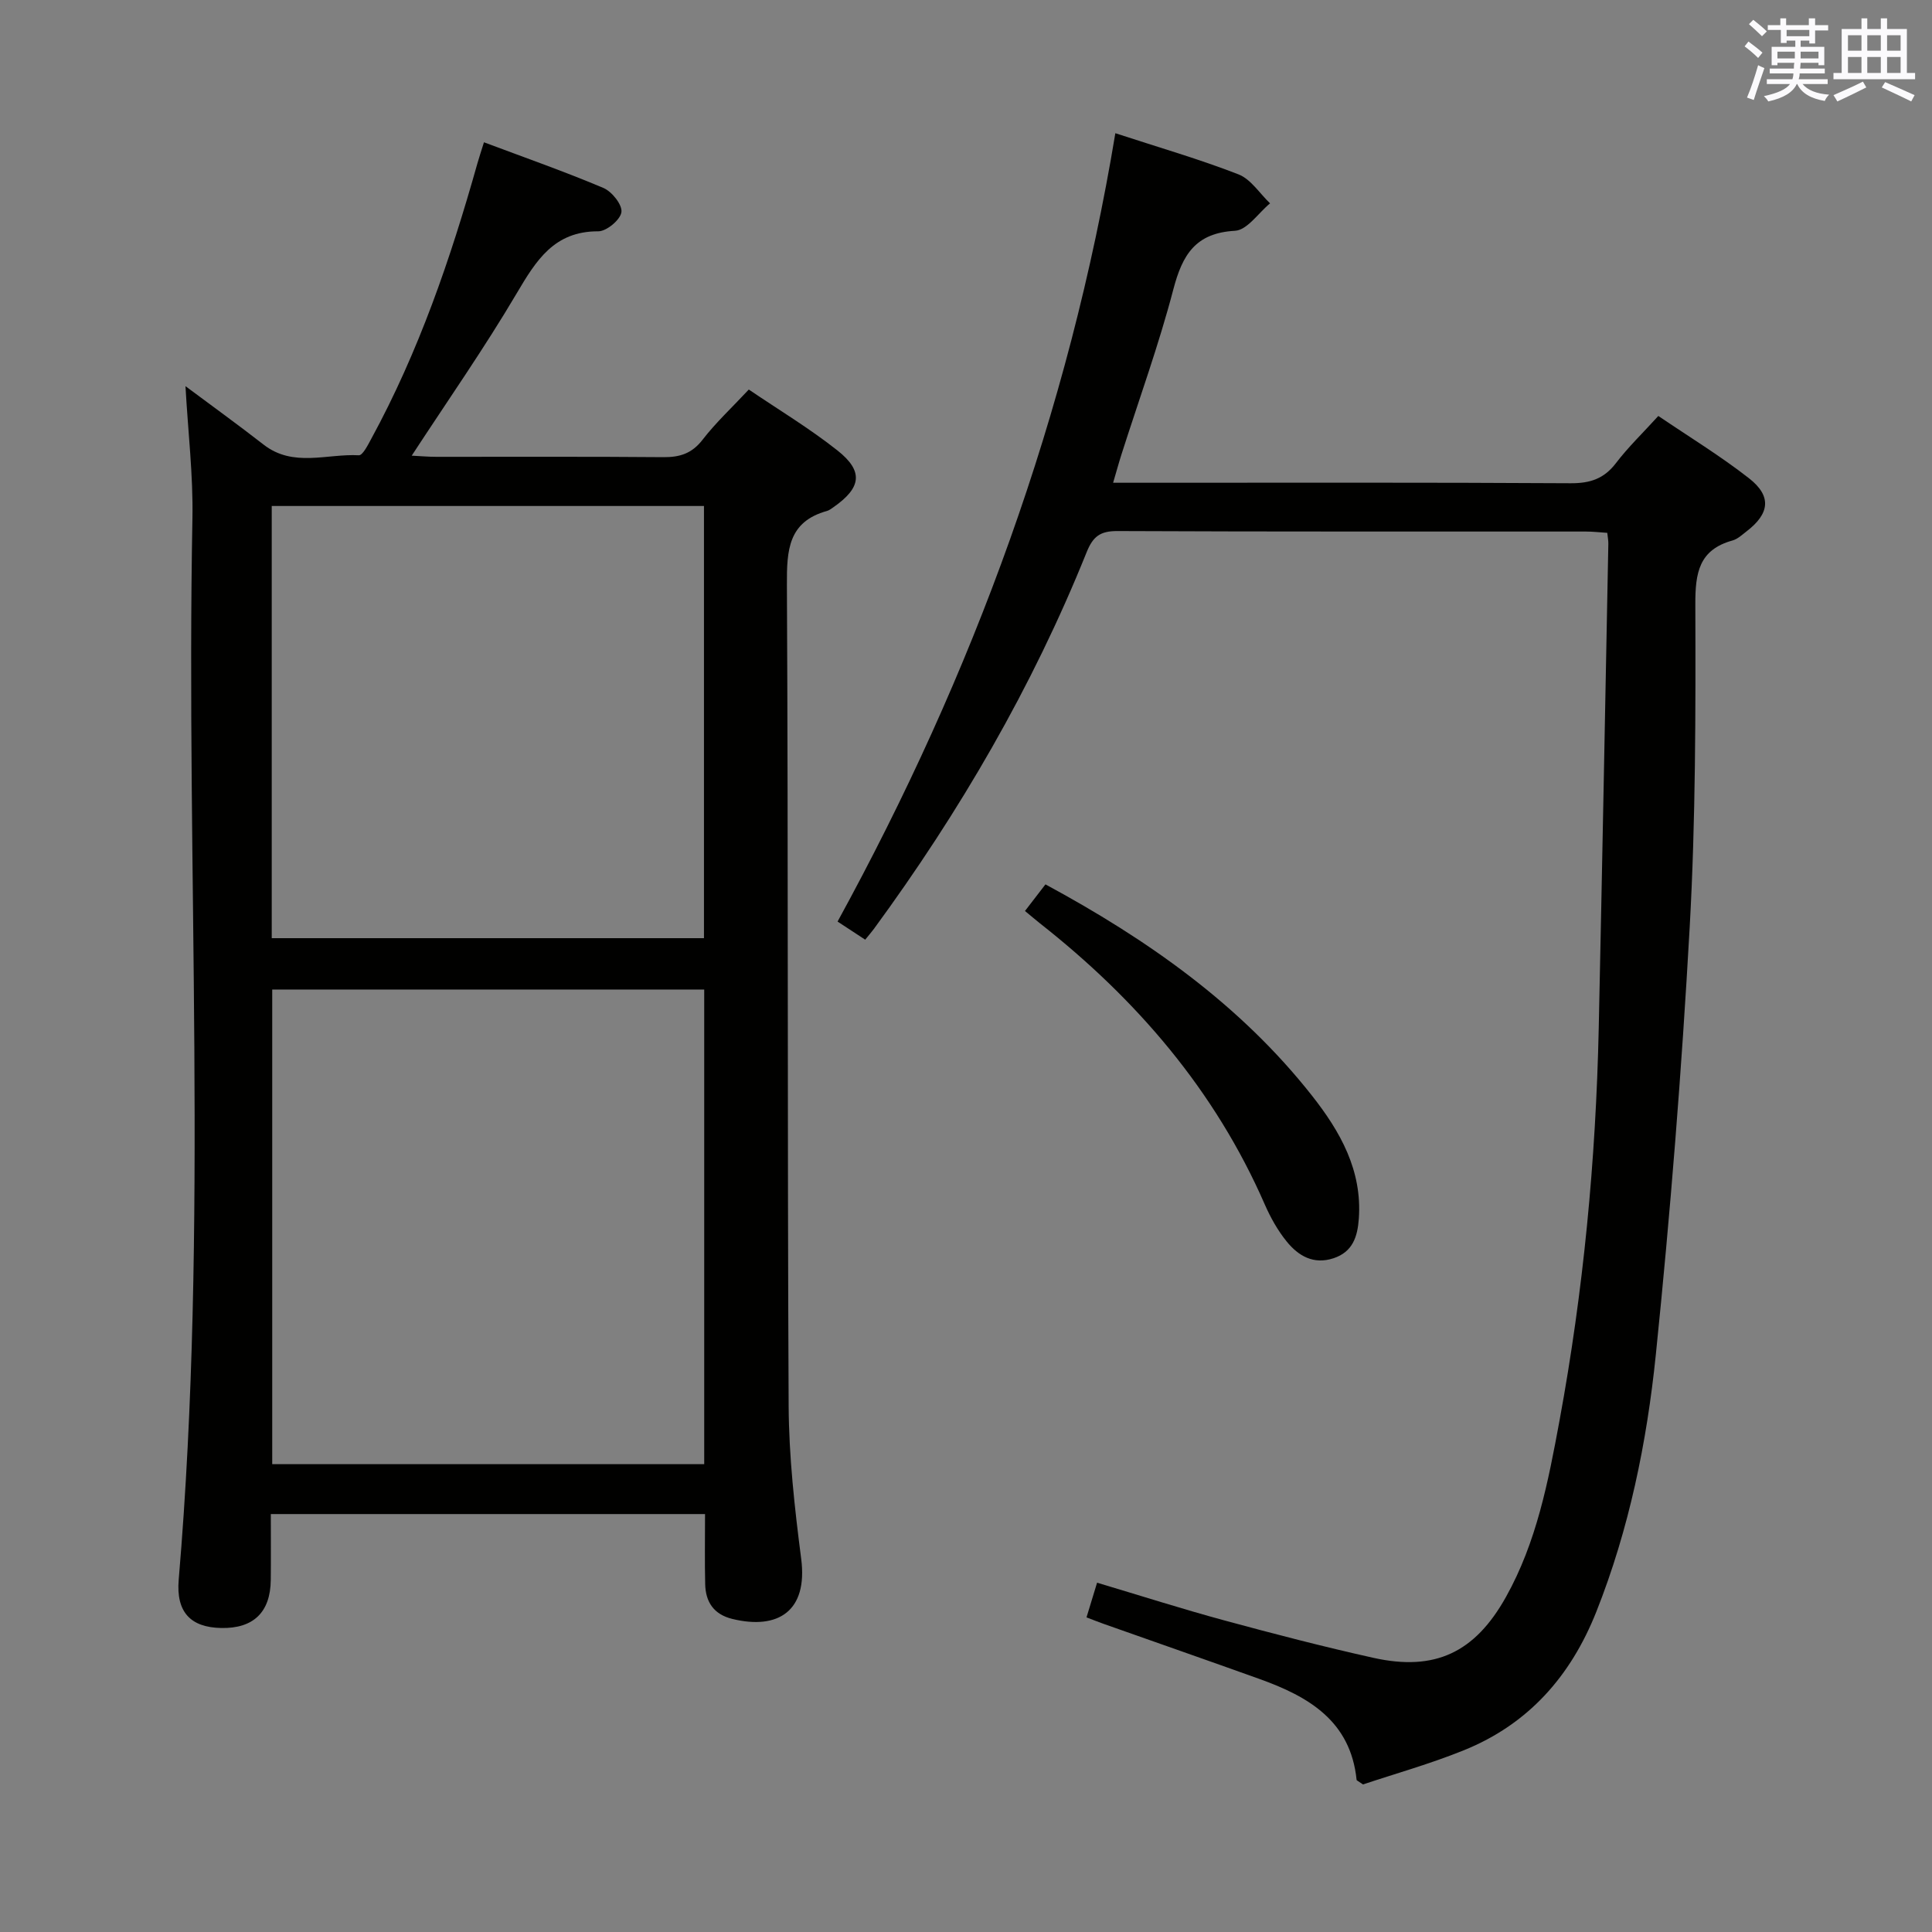 <svg enable-background="new 0 0 400 400" viewBox="0 0 400 400" xmlns="http://www.w3.org/2000/svg"><rect x="0" y="0" width="400" height="400" fill="#808080" stroke="none"/><g fill="#010100"><path d="m145.97 313.47c-30.25 0-59.81 0-89.9 0 0 4.74.04 9.19-.01 13.65-.07 6.69-3.6 10.08-10.28 9.94-6.28-.13-9.36-3.24-8.78-10.02 6.22-73.17 1.47-146.48 2.84-219.71.17-8.92-.91-17.86-1.44-27.38 5.46 4.07 10.89 7.99 16.17 12.1 6.14 4.79 13.12 1.85 19.72 2.21.8.04 1.87-2.11 2.56-3.38 9.83-18.04 16.44-37.32 21.98-57.01.35-1.25.77-2.48 1.37-4.41 8.46 3.17 16.7 6.06 24.72 9.45 1.76.74 3.94 3.47 3.74 5-.2 1.58-3.08 3.99-4.79 3.98-9.14-.03-12.85 6.01-16.88 12.82-6.66 11.29-14.19 22.06-21.75 33.63 1.75.09 3.43.24 5.11.24 15.66.02 31.32-.07 46.98.07 3.44.03 5.93-.76 8.14-3.62 2.73-3.54 6.05-6.62 9.56-10.38 6.16 4.18 12.54 8.01 18.34 12.6 5.48 4.33 4.97 7.74-.84 11.78-.41.28-.83.62-1.29.75-8.06 2.23-8.35 8.12-8.32 15.25.29 56.65.08 113.29.36 169.94.05 10.6 1.24 21.24 2.6 31.78 1.39 10.8-4.77 14.75-14.27 12.43-3.83-.94-5.53-3.5-5.61-7.22-.11-4.66-.03-9.31-.03-14.49zm-.17-108.6c-30.13 0-59.8 0-89.44 0v98.27h89.44c0-32.92 0-65.37 0-98.27zm-89.54-100.11v89.48h89.49c0-29.94 0-59.54 0-89.48-29.9 0-59.6 0-89.49 0z"/><path d="m230.92 27.58c9.14 2.99 17.46 5.39 25.49 8.52 2.57 1 4.38 3.94 6.54 6-2.41 1.99-4.74 5.54-7.25 5.68-8.19.45-10.89 4.96-12.77 12.12-3.02 11.55-7.12 22.82-10.75 34.21-.55 1.72-1.02 3.47-1.72 5.84h5.75c29.66 0 59.32-.08 88.98.1 4.04.02 6.9-.93 9.37-4.16 2.5-3.28 5.51-6.18 8.78-9.77 6.32 4.29 12.82 8.25 18.77 12.9 4.74 3.7 4.29 7.31-.49 10.98-.92.71-1.85 1.6-2.92 1.9-6.96 1.92-7.72 6.71-7.7 13.21.07 22.3.07 44.65-1.17 66.91-1.65 29.53-3.99 59.04-7.01 88.46-1.86 18.12-5.51 36.04-12.3 53.17-5.31 13.39-14.08 23.32-27.46 28.73-7.01 2.83-14.34 4.89-20.87 7.07-1.07-.75-1.31-.83-1.32-.94-1.24-12.2-9.94-17.25-20.06-20.88-10.78-3.87-21.59-7.63-32.38-11.45-1.07-.38-2.12-.8-3.48-1.32.72-2.37 1.38-4.52 2.19-7.18 8.98 2.68 17.61 5.44 26.35 7.81 10.24 2.78 20.52 5.45 30.87 7.75 12.73 2.83 21-1.09 27.43-12.6 6.35-11.35 8.77-23.95 11.09-36.52 4.95-26.84 7.53-53.94 8.12-81.23.72-33.44 1.34-66.89 1.99-100.33.01-.64-.12-1.28-.22-2.24-1.54-.1-2.98-.27-4.42-.27-32.33-.02-64.65.05-96.98-.1-3.57-.02-5.08 1.09-6.41 4.42-11.23 27.91-26.26 53.71-44.03 77.95-.48.65-1.02 1.26-1.8 2.23-2.02-1.32-3.91-2.57-5.72-3.75 28.1-51.32 47.91-105.22 57.51-163.22z"/><path d="m212.21 188.61c1.53-1.99 2.84-3.69 4.24-5.51 21.04 11.37 40.29 24.83 55.18 43.74 5.85 7.43 10.42 15.47 9.7 25.48-.27 3.71-1.25 6.87-5.25 8.19-4.13 1.36-7.26-.49-9.66-3.44-1.87-2.29-3.37-4.98-4.56-7.7-10.31-23.61-26.53-42.47-46.61-58.25-.9-.72-1.78-1.47-3.04-2.51z"/></g><path d="m361.2 9.6.8-1c.9.7 1.9 1.4 2.9 2.3l-.9 1.1c-1-1-2-1.8-2.8-2.4zm.5 10.6c.9-2.1 1.6-4.3 2.3-6.7.4.2.8.4 1.3.6-.7 2.1-1.5 4.3-2.2 6.6zm.4-15.2.9-.9c1 .8 2 1.6 2.8 2.4l-1 1c-.9-.9-1.8-1.7-2.7-2.5zm12.5-1.2h1.2v1.4h2.7v1.1h-2.7v2.7h-1.2v-.6h-1.8v1.3h4.9v3.8h-1.2v-.5h-3.7c0 .4-.1.9-.1 1.2h5.1v1h-5.2c0 .5-.1.9-.2 1.2h6v1h-5.2c1.1 1.3 2.9 2 5.5 2.2-.4.4-.7.8-.9 1.3-2.9-.5-4.8-1.6-5.7-3.5h-.1c-.8 1.7-2.7 2.9-5.9 3.6-.2-.4-.6-.8-.9-1.1 2.8-.6 4.6-1.4 5.4-2.5h-4.8v-1h5.3c.1-.3.2-.7.2-1.2h-4.9v-1h5c0-.4 0-.8.1-1.2h-3.5v.5h-1.2v-3.8h4.9v-1.3h-1.8v.5h-1.2v-2.7h-2.7v-1h2.6v-1.4h1.2v1.4h4.7v-1.4zm-6.6 8.3h3.6c0-.4 0-.9 0-1.4h-3.6zm1.9-4.6h4.7v-1.3h-4.7zm6.6 3.2h-3.7v1.4h3.7z" fill="#fbfafc"/><path d="m385.3 3.8h1.3v2.2h2.8v-2.2h1.3v2.2h4.1v9.1h1.7v1.3h-16.9v-1.3h1.7v-9.1h4.1v-2.2zm.4 13.1.7 1.2c-1.8.9-3.8 1.9-6 2.9-.2-.4-.5-.8-.8-1.3 2.3-1 4.3-1.9 6.1-2.8zm-3.1-6.4h2.8v-3.2h-2.8zm0 4.6h2.8v-3.3h-2.8zm4-4.6h2.8v-3.2h-2.8zm0 4.6h2.8v-3.3h-2.8zm3.7 1.9c2.1.9 4.1 1.8 6.1 2.7l-.7 1.3c-2.2-1.1-4.2-2-6.1-2.9zm3.2-9.7h-2.8v3.2h2.8zm-2.8 7.8h2.8v-3.3h-2.8z" fill="#fbfafc"/></svg>